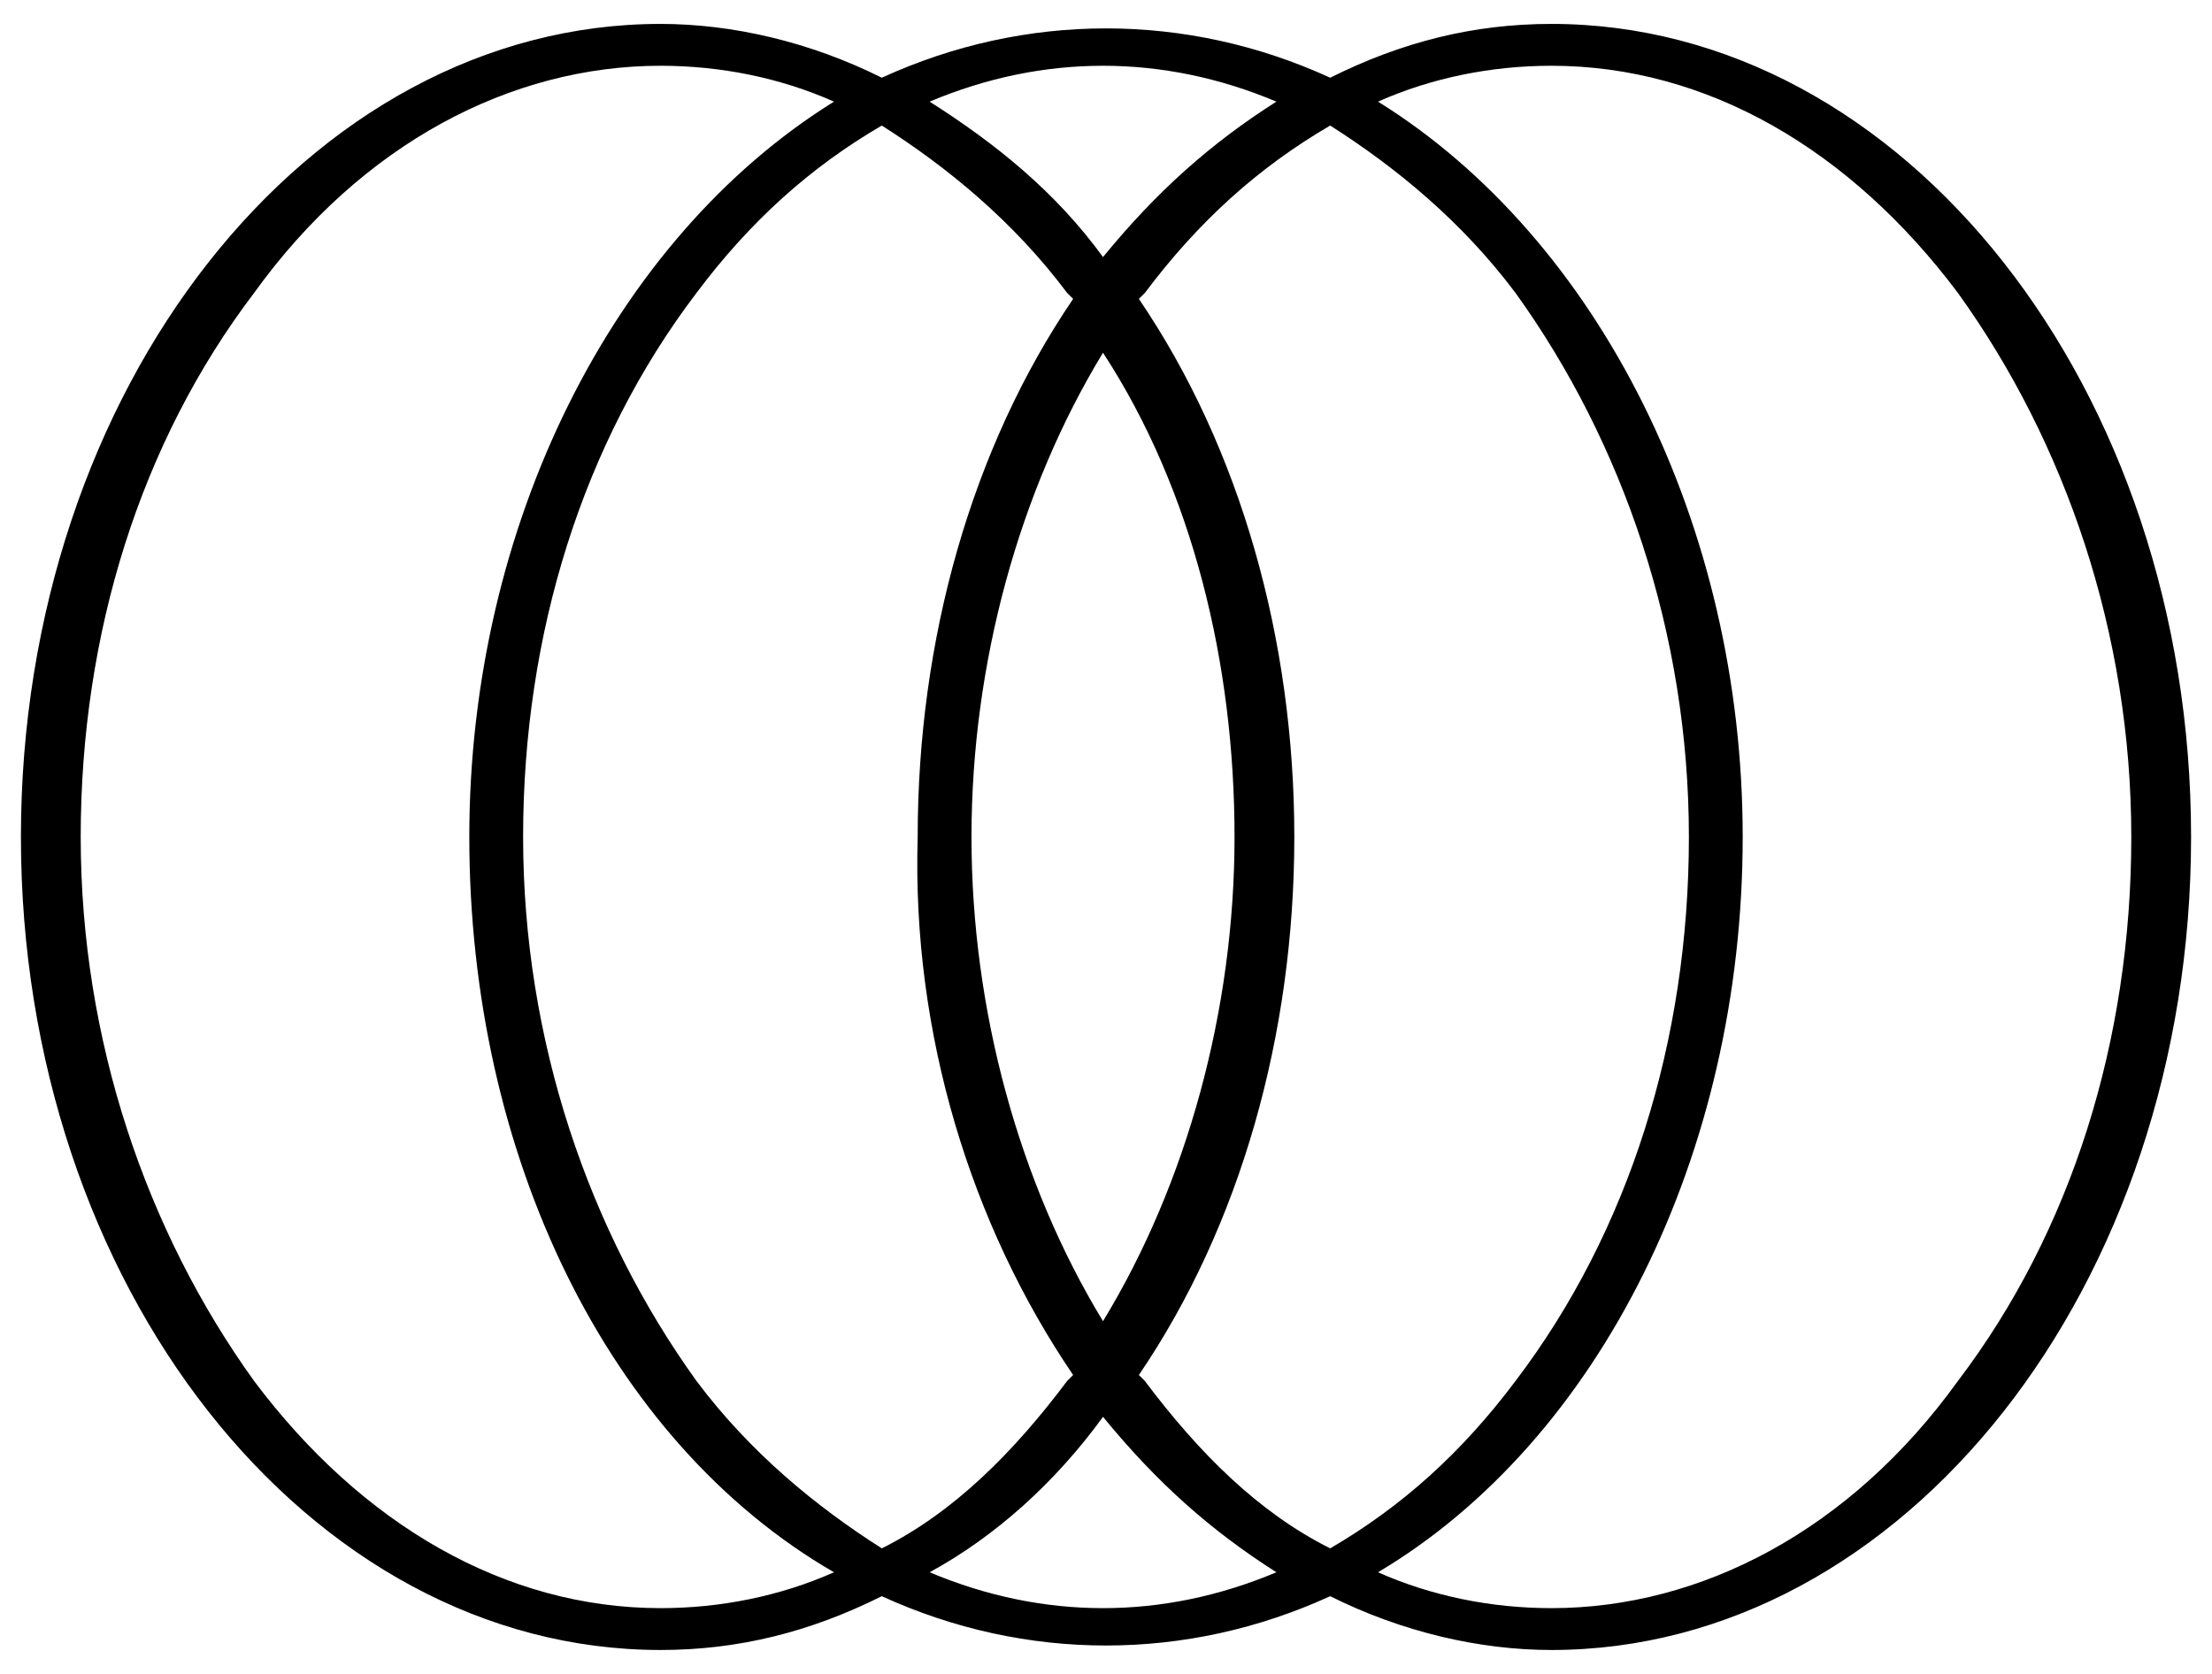 <svg width="37" height="28" viewBox="0 0 37 28" fill="none" xmlns="http://www.w3.org/2000/svg">
<path d="M25.95 0.4C24.65 0.4 23.45 0.7 22.25 1.3C19.85 0.2 17.15 0.2 14.75 1.3C13.55 0.7 12.25 0.4 11.05 0.4C5.15 0.4 0.35 6.5 0.35 14C0.35 21.5 5.15 27.6 11.05 27.6C12.35 27.6 13.55 27.3 14.75 26.7C17.15 27.8 19.85 27.8 22.25 26.7C23.45 27.3 24.75 27.6 25.95 27.6C31.85 27.6 36.65 21.5 36.65 14C36.65 6.5 31.85 0.4 25.95 0.4ZM20.65 14C20.65 16.9 19.85 19.8 18.45 22.1C17.05 19.8 16.25 16.9 16.25 14C16.25 11.1 17.05 8.2 18.45 5.9C19.95 8.2 20.65 11.1 20.65 14ZM18.45 4.3C17.65 3.2 16.65 2.4 15.55 1.7C17.45 0.9 19.45 0.9 21.35 1.7C20.25 2.4 19.35 3.2 18.45 4.3ZM17.95 23L17.85 23.1C16.95 24.3 15.95 25.3 14.75 25.9C13.65 25.2 12.55 24.3 11.65 23.1C9.85 20.6 8.75 17.4 8.75 14C8.75 10.6 9.75 7.4 11.65 4.9C12.55 3.7 13.55 2.8 14.75 2.1C15.85 2.8 16.95 3.7 17.85 4.9L17.95 5C16.25 7.5 15.35 10.7 15.35 14C15.25 17.3 16.25 20.5 17.95 23ZM18.45 23.7C19.35 24.8 20.25 25.6 21.35 26.3C19.45 27.1 17.45 27.1 15.55 26.3C16.65 25.7 17.65 24.8 18.45 23.7ZM19.15 23.1L19.05 23C20.75 20.5 21.65 17.3 21.65 14C21.65 10.7 20.75 7.5 19.05 5L19.15 4.9C20.05 3.7 21.05 2.8 22.25 2.1C23.35 2.8 24.45 3.7 25.35 4.9C27.15 7.4 28.25 10.6 28.25 14C28.25 17.4 27.25 20.6 25.35 23.1C24.45 24.3 23.45 25.2 22.25 25.9C21.05 25.3 20.05 24.3 19.15 23.1ZM29.15 14C29.15 8.8 26.75 4 23.05 1.7C23.95 1.3 24.95 1.1 25.95 1.1C28.55 1.1 30.95 2.5 32.75 4.9C34.55 7.4 35.65 10.6 35.65 14C35.65 17.4 34.65 20.6 32.75 23.1C30.95 25.6 28.45 26.9 25.95 26.9C24.95 26.9 23.95 26.7 23.05 26.3C26.75 24.1 29.15 19.3 29.15 14ZM13.95 26.3C13.05 26.7 12.05 26.9 11.05 26.9C8.45 26.9 6.05 25.5 4.25 23.1C2.45 20.6 1.35 17.4 1.35 14C1.35 10.6 2.35 7.4 4.25 4.9C6.05 2.4 8.55 1.1 11.05 1.1C12.05 1.1 13.05 1.3 13.95 1.7C10.25 4 7.85 8.8 7.85 14C7.85 19.3 10.15 24.1 13.95 26.3Z" fill="currentColor"/>
</svg>

